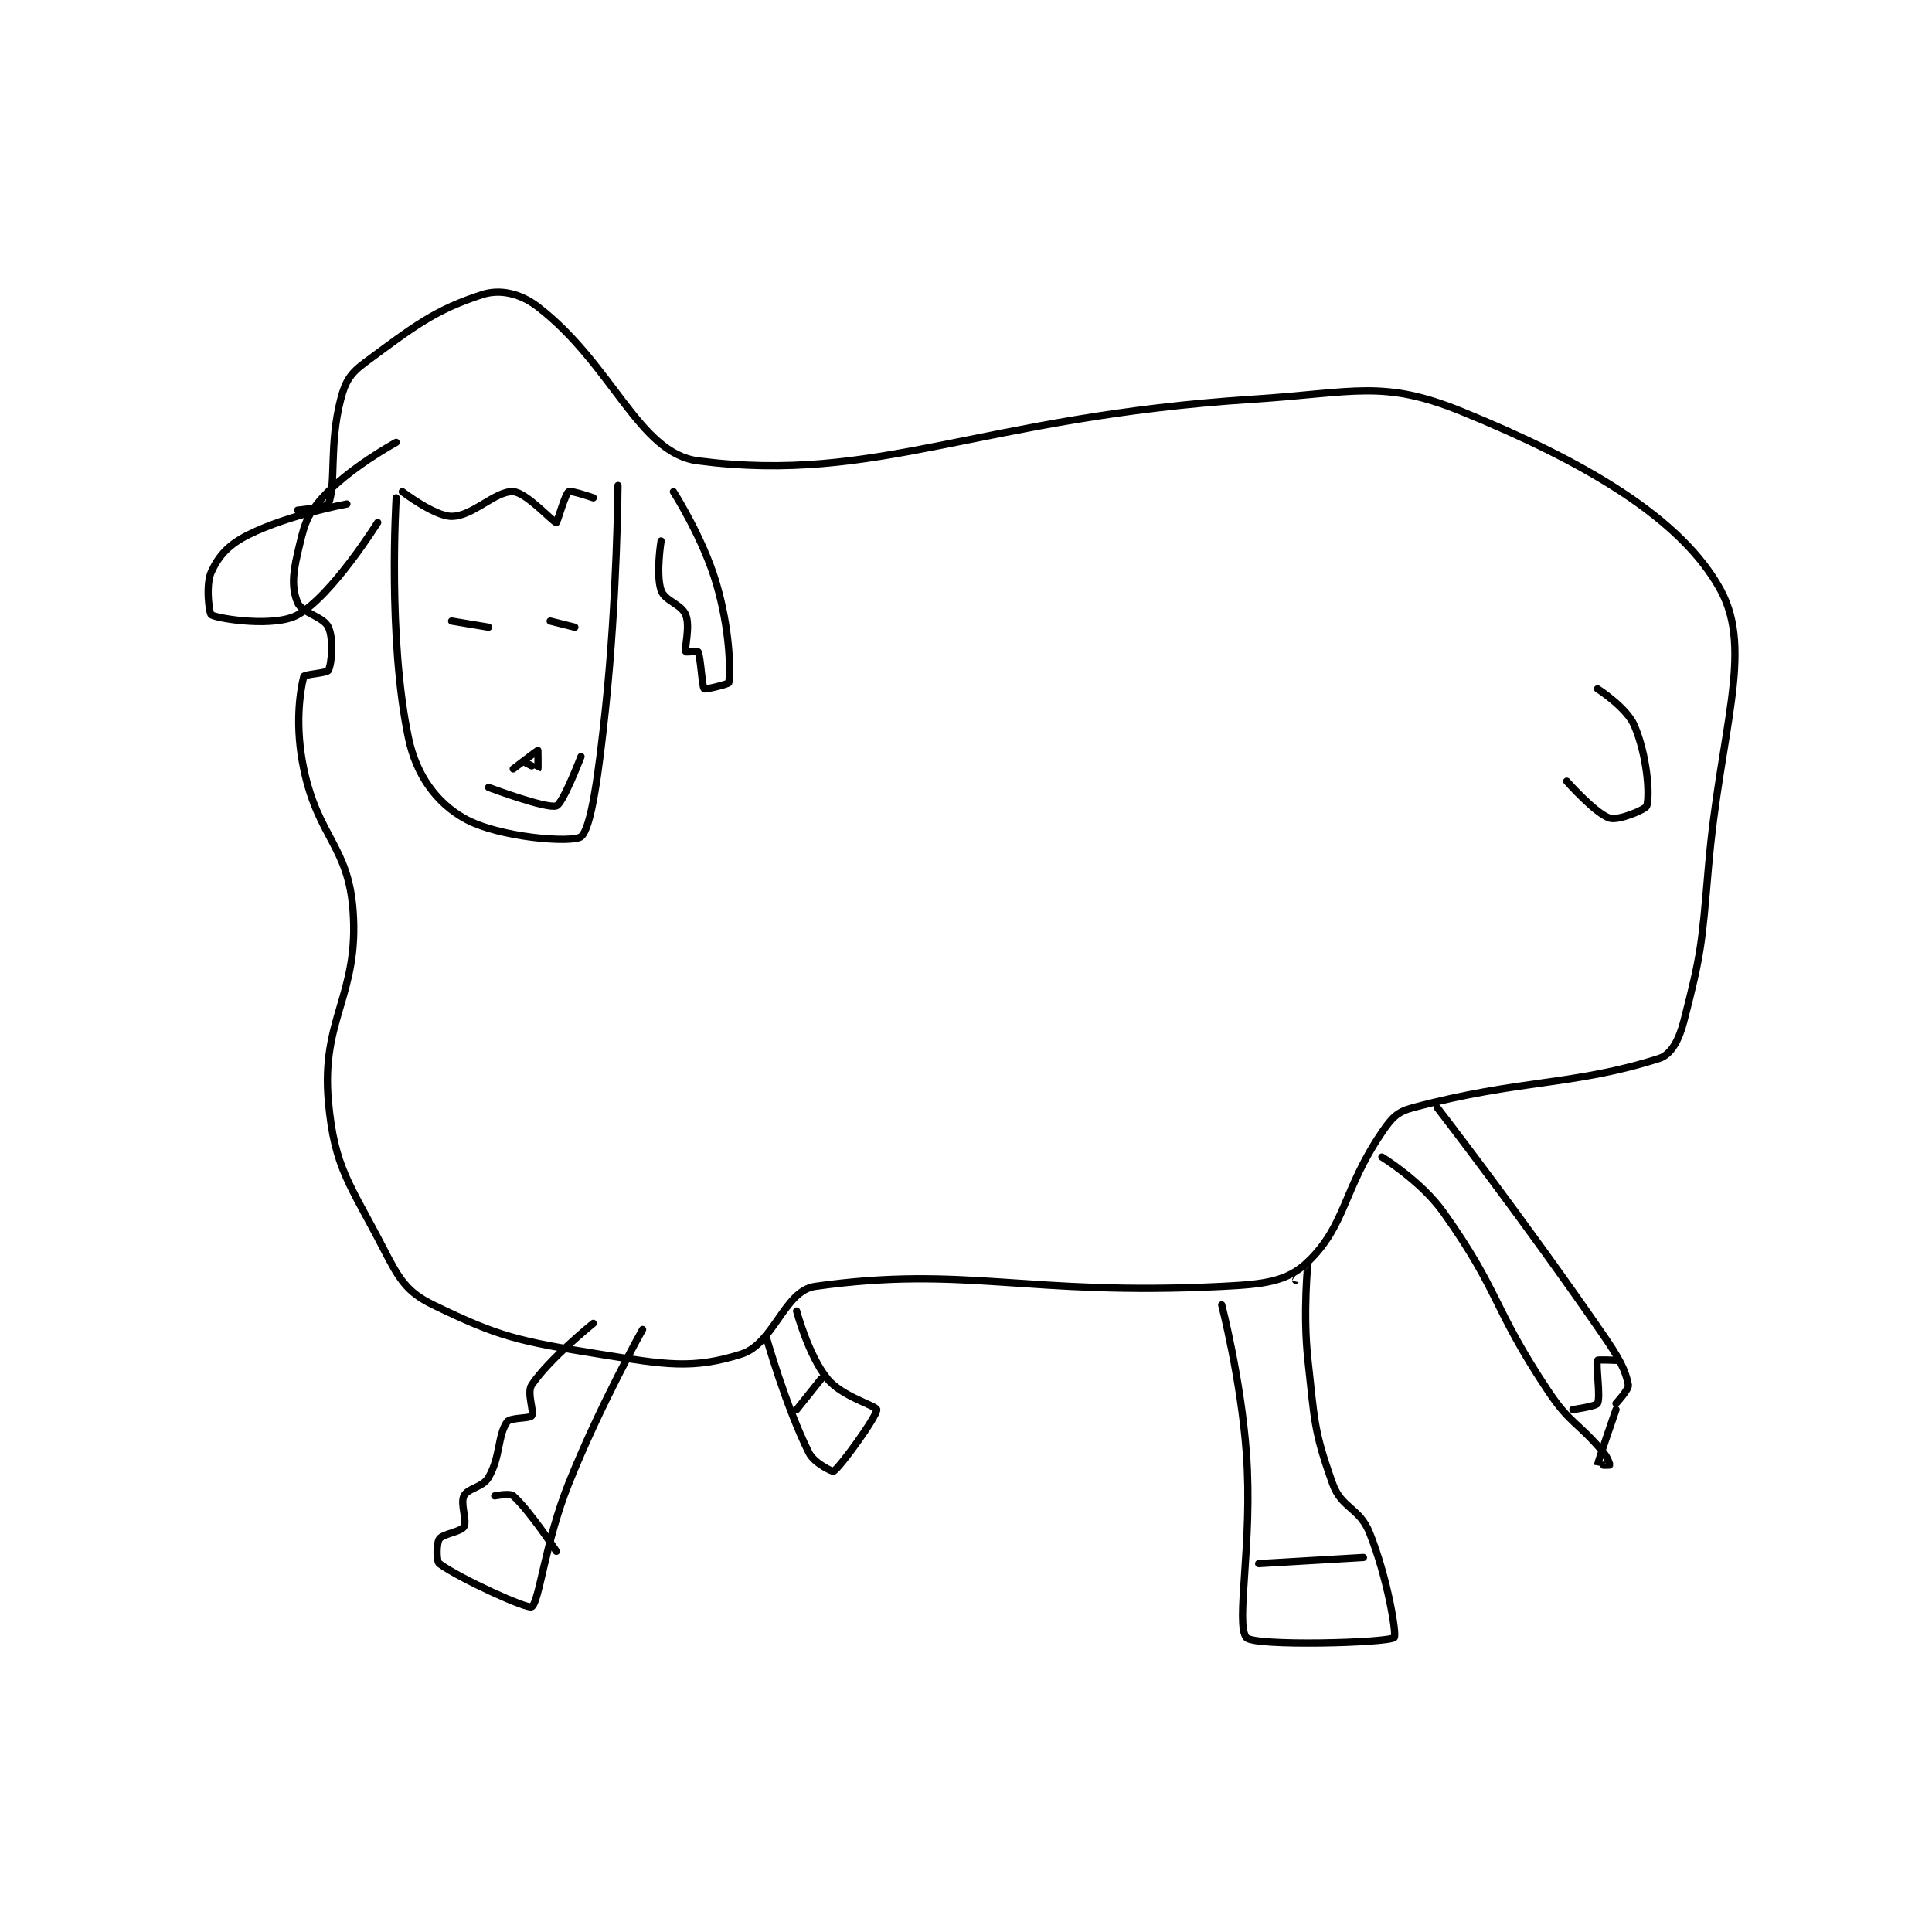 <?xml version="1.0" encoding="utf-8"?>
<!DOCTYPE svg PUBLIC "-//W3C//DTD SVG 1.1//EN" "http://www.w3.org/Graphics/SVG/1.1/DTD/svg11.dtd">
<svg viewBox="0 0 800 800" preserveAspectRatio="xMinYMin meet" xmlns="http://www.w3.org/2000/svg" version="1.1">
<g fill="none" stroke="black" stroke-linecap="round" stroke-linejoin="round" stroke-width="1.176">
<g transform="translate(87.52,121.957) scale(2.551) translate(-155,-131)">
<path id="0" d="M185 155 C185 155 177.283 159.181 173 164 C170.266 167.076 170.015 168.687 169 173 C168.183 176.47 168.063 178.751 169 181 C169.713 182.71 173.22 183.285 174 185 C174.87 186.914 174.54 190.919 174 192 C173.768 192.463 170.091 192.637 170 193 C169.319 195.725 168.571 201.211 170 208 C172.352 219.172 177.22 220.471 178 231 C179.015 244.702 172.775 248.523 174 262 C174.993 272.918 177.554 275.429 183 286 C185.495 290.844 186.721 292.921 191 295 C201.683 300.189 204.775 300.884 218 303 C228.756 304.721 233.104 305.482 241 303 C246.306 301.332 247.988 292.707 253 292 C277.411 288.558 287.337 293.583 319 292 C325.812 291.659 329.589 291.28 333 288 C339.154 282.083 338.688 276.282 345 267 C346.602 264.644 347.476 263.673 350 263 C367.531 258.325 375.926 259.478 390 255 C391.955 254.378 393.225 252.004 394 249 C396.87 237.879 396.929 236.497 398 224 C399.909 201.725 405.384 188.96 400 179 C393.662 167.275 377.847 158.096 358 150 C345.163 144.764 340.625 146.927 324 148 C279.509 150.87 263.329 161.792 234 158 C224.335 156.75 220.199 142.41 208 133 C205.16 130.809 201.854 130.083 199 131 C191.304 133.474 187.892 136.167 180 142 C177.547 143.814 176.769 145.052 176 148 C174.087 155.334 175.287 161.691 174 165 C173.787 165.548 169 166 169 166 "/>
<path id="1" d="M380 195 C380 195 384.756 198.046 386 201 C388.019 205.796 388.529 212.014 388 214 C387.847 214.573 383.41 216.434 382 216 C379.683 215.287 375 210 375 210 "/>
<path id="2" d="M217 298 C217 298 209.802 303.797 207 308 C206.159 309.261 207.445 312.332 207 313 C206.673 313.49 203.527 313.247 203 314 C201.46 316.2 201.942 319.671 200 323 C199.037 324.652 196.64 324.72 196 326 C195.36 327.28 196.564 330.013 196 331 C195.517 331.846 192.564 332.154 192 333 C191.517 333.725 191.517 336.646 192 337 C195.313 339.43 206.295 344.437 207 344 C208.215 343.248 209.185 333.538 213 324 C218.076 311.311 225 299 225 299 "/>
<path id="3" d="M211 335 C211 335 206.716 328.445 204 326 C203.46 325.514 201 326 201 326 "/>
<path id="4" d="M354 263 C354 263 368.192 281.408 381 300 C383.478 303.597 384.57 305.636 385 308 C385.13 308.714 383 311 383 311 "/>
<path id="5" d="M345 271 C345 271 351.374 274.897 355 280 C364.248 293.015 362.882 295.323 372 309 C375.617 314.426 376.85 314.02 381 319 C381.672 319.806 382.023 320.954 382 321 C381.985 321.031 379.999 321.013 380 321 C380.06 320.461 383 312 383 312 "/>
<path id="6" d="M383 304 C383 304 380.058 303.864 380 304 C379.683 304.739 380.54 309.919 380 311 C379.768 311.463 376 312 376 312 "/>
<path id="7" d="M319 295 C319 295 322.117 307.082 323 319 C324.09 333.716 321.171 346.713 323 349 C324.171 350.463 345.965 349.88 347 349 C347.451 348.617 345.944 339.359 343 332 C341.354 327.885 338.453 328.068 337 324 C333.93 315.405 334.1 313.902 333 304 C332.139 296.25 333.009 288.055 333 288 C332.999 287.991 331 291 331 291 "/>
<path id="8" d="M325 337 L342 336 "/>
<path id="9" d="M245 300 C245 300 248.193 311.386 252 319 C252.846 320.692 255.826 322.111 256 322 C257.112 321.292 263.071 313.066 263 312 C262.959 311.381 257.365 309.911 255 307 C251.903 303.188 250 296 250 296 "/>
<path id="10" d="M254 307 L250 312 "/>
<path id="11" d="M186 163 C186 163 191.23 167 194 167 C197.463 167 201.117 162.83 204 163 C206.154 163.127 210.491 168 211 168 C211.145 168 212.405 163.397 213 163 C213.372 162.752 217 164 217 164 "/>
<path id="12" d="M185 164 C185 164 183.584 186.852 187 203 C188.291 209.105 191.576 213.472 196 216 C201.578 219.187 213.626 220.075 215 219 C216.686 217.681 217.895 208.5 219 198 C220.868 180.25 221 162 221 162 "/>
<path id="13" d="M194 184 L200 185 "/>
<path id="14" d="M210 184 L214 185 "/>
<path id="15" d="M206 207 C206 207 207.981 208.019 208 208 C208.057 207.943 208 205 208 205 C207.92 205 204 208 204 208 "/>
<path id="16" d="M200 211 C200 211 209.391 214.536 211 214 C212.073 213.642 215 206 215 206 "/>
<path id="17" d="M230 163 C230 163 234.829 170.521 237 178 C239.114 185.281 239.287 191.56 239 194 C238.973 194.228 235.159 195.159 235 195 C234.63 194.63 234.441 189.881 234 189 C233.932 188.864 232.025 189.075 232 189 C231.775 188.325 232.754 184.884 232 183 C231.297 181.241 228.583 180.749 228 179 C227.126 176.377 228 171 228 171 "/>
<path id="18" d="M177 165 C177 165 167.579 166.71 161 170 C157.799 171.6 156.215 173.367 155 176 C154.03 178.102 154.65 182.825 155 183 C156.4 183.7 165.338 185.035 169 183 C174.581 179.899 182 168 182 168 "/>
</g>
</g>
</svg>
